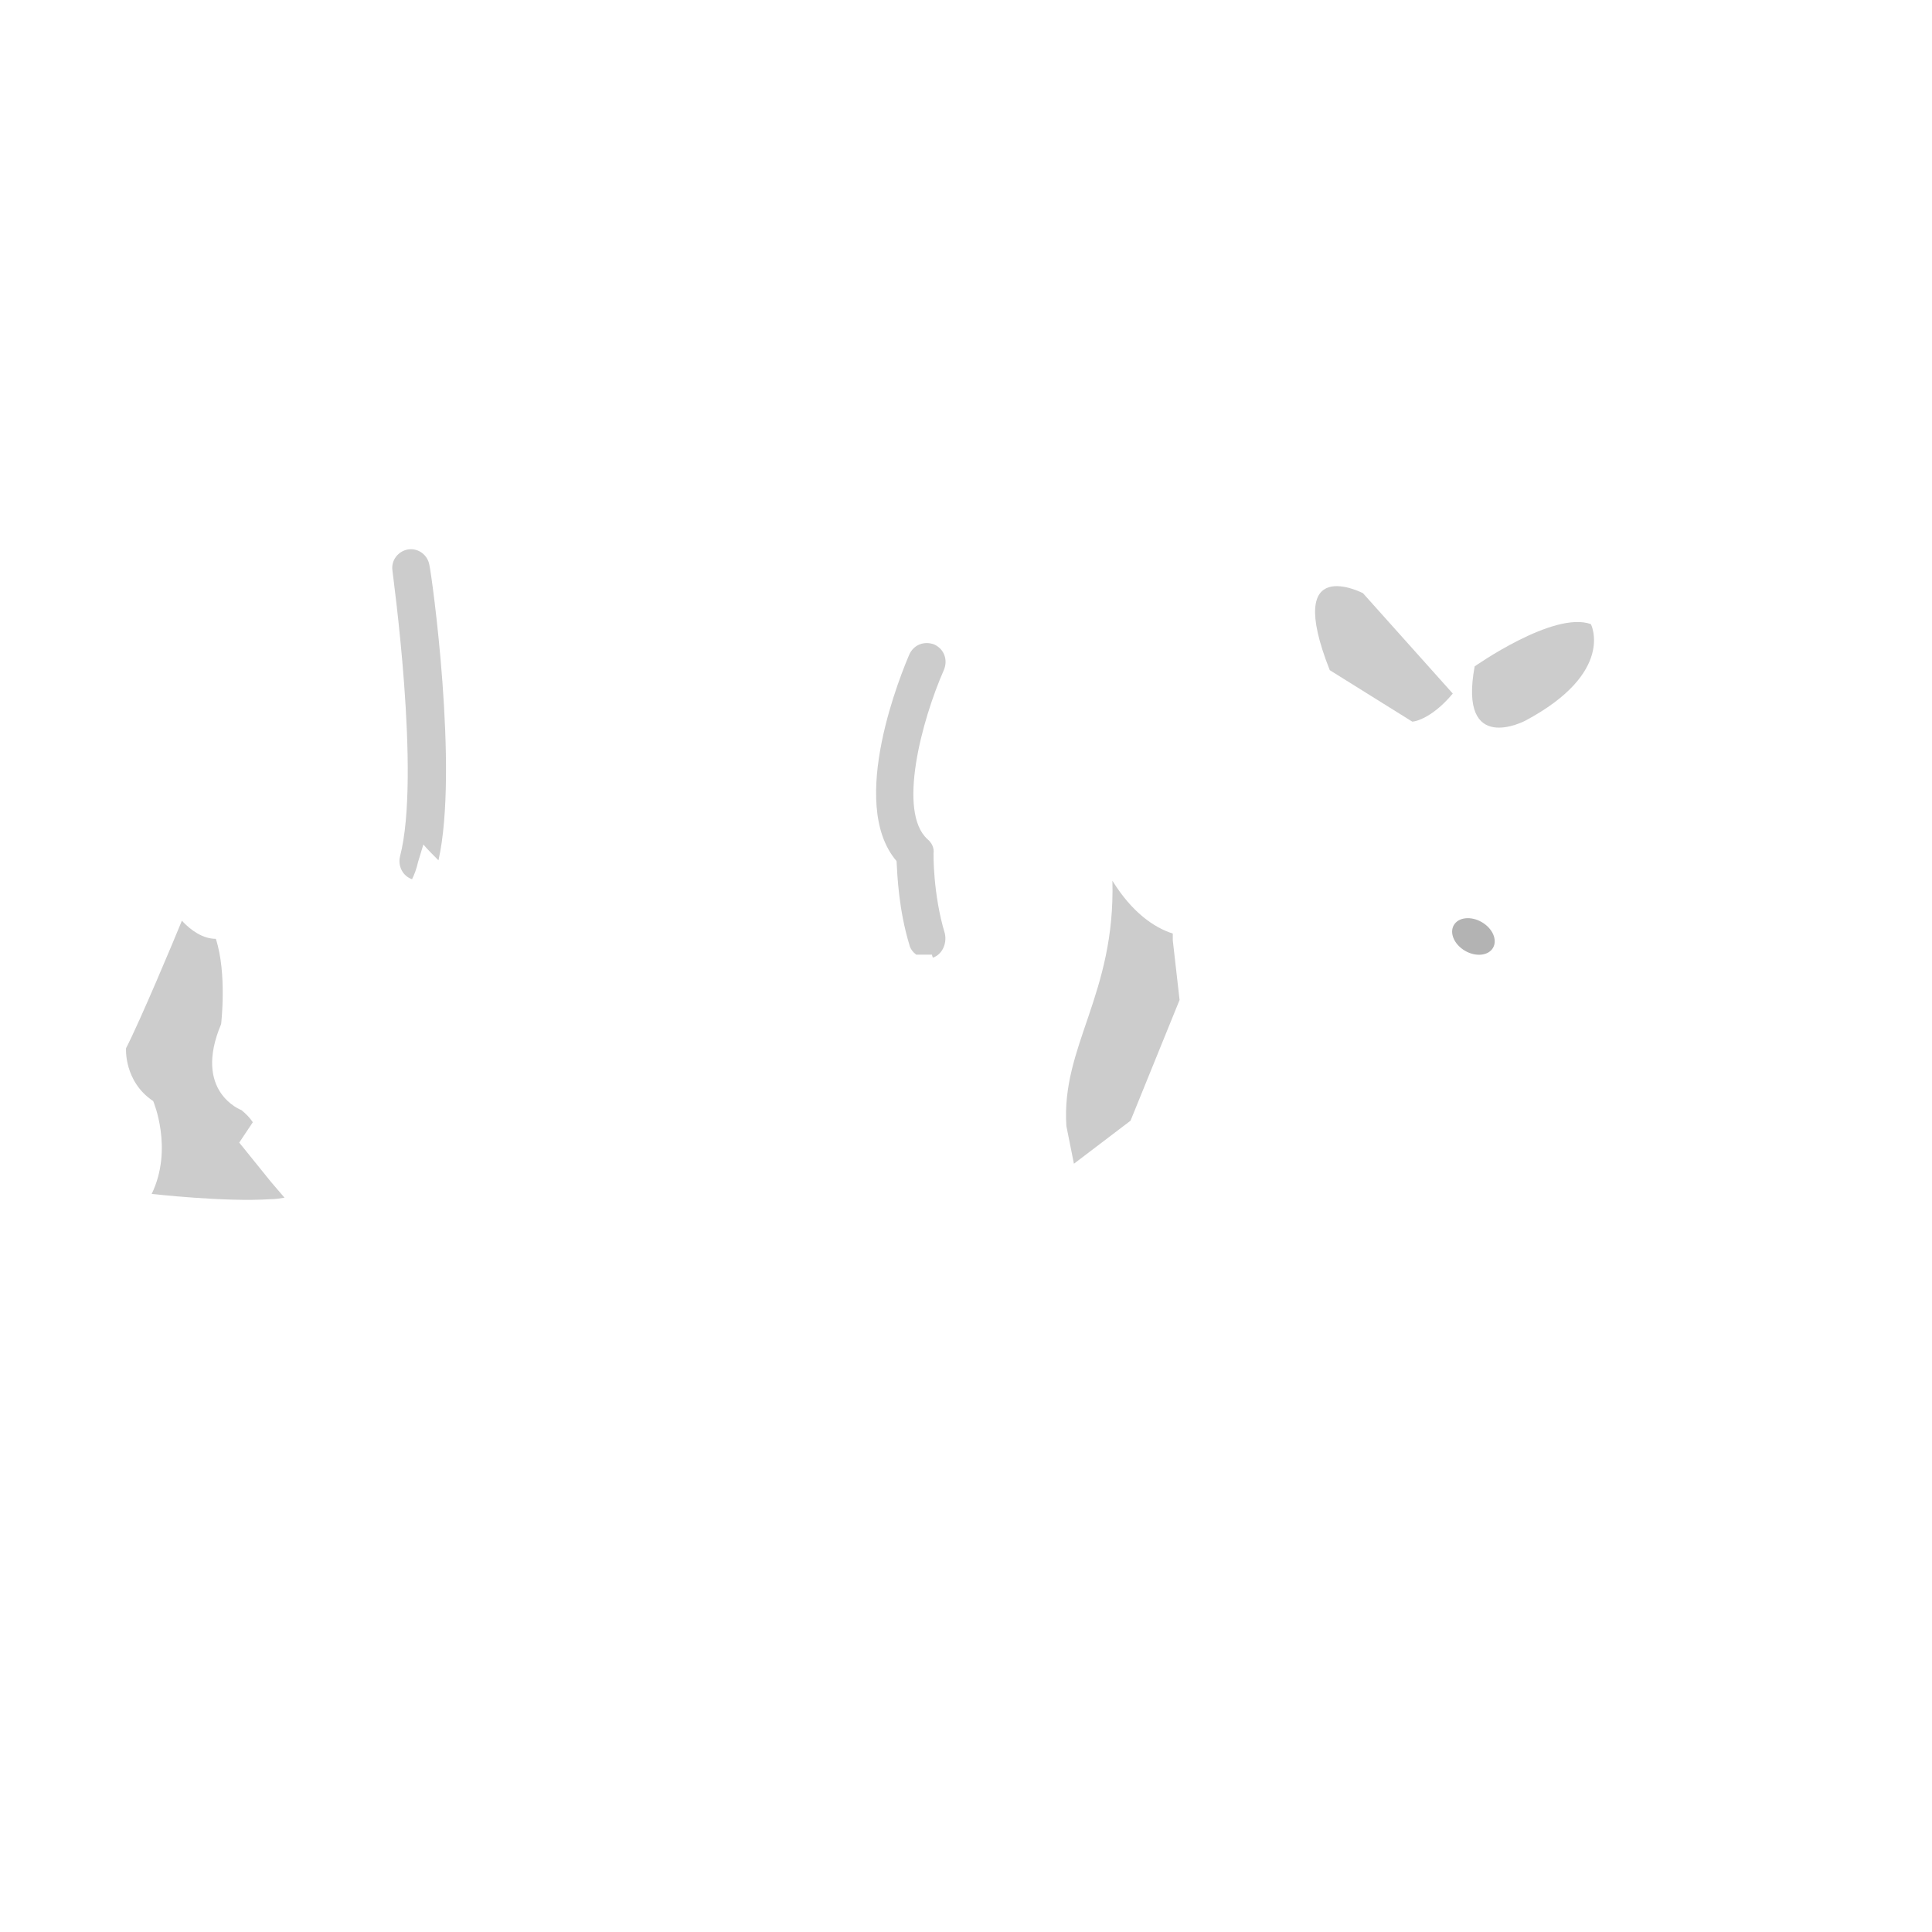 <?xml version="1.0" encoding="utf-8"?>
<!-- Generator: Adobe Illustrator 22.1.0, SVG Export Plug-In . SVG Version: 6.00 Build 0)  -->
<svg version="1.1" id="Layer_1" xmlns="http://www.w3.org/2000/svg" xmlns:xlink="http://www.w3.org/1999/xlink" x="0px" y="0px"
	 viewBox="0 0 256 256" style="enable-background:new 0 0 256 256;" xml:space="preserve">
<g style="opacity:0;">
	<path style="fill:#95AA79;" d="M37.7,158.7c-0.6,0.1-1.2,0.2-1.9,0.2c-6,0.4-15.7-0.7-15.7-0.7c2.9-6,0.2-12.3,0.2-12.3
		c-3.9-2.6-3.6-7-3.6-7c1.9-3.7,6.3-14.2,7.4-16.9c1.2,1.3,2.8,2.4,4.5,2.4c1.5,4.6,0.7,11.3,0.7,11.3c-3.8,9,2.7,11.4,2.7,11.4
		c0.6,0.5,1.1,1,1.5,1.6l-1.8,2.7l4.2,5.2L37.7,158.7z"/>
	<path style="fill:#95AA79;" d="M156.3,132.5l-6.5,16l-7.5,5.7l-1-5c-0.7-10.6,6.5-17.4,6.1-32.5c2.6,4.2,5.5,6.2,8,7l0,0.9
		L156.3,132.5z"/>
	<path style="fill:#95AA79;" d="M245.5,108.7c0,0-3,24-29.1,35.3c0,0-5.4,12-11.8,12.8l-3.3-4.1l-1.8,4.1c0,0-5.9,2.6-11.3-5.9
		c0,0-13.1-9.2-15.6-25c-1.3,0.8-7.8,4.3-10.8-2.2c0,0-2.9,1.3-6.6,0.1c-2.5-0.8-5.4-2.8-8-7c0.4,15.1-6.8,21.9-6.1,32.5l1,5l1.4,7
		c-5.8,0.3-11.8-1.2-15.5-3.5c1.8-4.9-2-26.1-2-26.1c-1-1.4-1.8-3-2.5-4.7c0-0.1-0.1-0.2-0.1-0.4c0,0-1.6,0-2.1,0
		c-2,0.2-6.6,0.7-8.8,1.5c0,0-21.8,5.9-45.6-6.4c0,0-5.4-4.2-8.8-7.6c-0.8-0.8-1.5-1.5-2-2.1l-0.7,2.3c-0.2,0.9-0.5,1.7-0.8,2.3
		c-0.3,0.7-0.7,1.3-1.2,1.7c0,0-7.5,7.3-7.9,10.6c0,0-1.9,11.6-1.2,18.3l7.8,14.3c-8,2.4-16.9-0.7-16.9-0.7s0.2-0.7,0.3-1.8
		c0.7,0,1.4-0.1,1.9-0.2l-1.8-2.2c0-2.4-0.5-5.4-2.4-7.8c-0.4-0.6-0.9-1.1-1.5-1.6c0,0-6.5-2.4-2.7-11.4c0,0,0.8-6.7-0.7-11.3
		c-1.7,0-3.3-1.1-4.5-2.4c-1.6-1.7-2.6-3.6-2.6-3.6L19,100.5C13.7,82,30.1,68.5,30.1,68.5c1-3.3,3.8-3.8,3.8-3.8l9.9-4.8l11.4,0.2
		l10.9-1c0,0,13-5.3,17.4-5.5l12.3,3.2c0,0,26.6,5.6,42.3-4.1c0,0,20.2-8.7,41.5,11.3c0,0,6.1,2,6,9.2c0,0,6.3,12.1,14,20.1
		c0,0,4.8,5.1,2.4,11.1c0,0,0.5,10.1,3.8,11.3l10.9-2.2l-2.7,12C214,125.5,234.1,127.3,245.5,108.7z"/>
	<path style="fill:#95AA79;" d="M37.7,158.7c-0.6,0.1-1.2,0.2-1.9,0.2c0.1-0.7,0.2-1.5,0.2-2.4L37.7,158.7z"/>
	<path style="fill:#95AA79;" d="M192.5,91.9l-11.9-13.3c0,0-10.6-5.5-4.4,10.2l10.9,6.8C187,95.7,189.5,95.5,192.5,91.9z"/>
	<path style="fill:#95AA79;" d="M195.4,88.3c0,0,10.5-7.4,15.4-5.6c0,0,3.3,6.4-8.7,12.8C202.1,95.5,193.2,100.2,195.4,88.3z"/>
</g>
<g>
	<ellipse transform="matrix(0.5 -0.866 0.866 0.5 -9.884 231.167)" style="opacity:0.3;" cx="195.3" cy="124.1" rx="2.2" ry="3"/>
	<g style="opacity:0.2;">
		<path d="M58.1,114c-0.8-0.8-1.5-1.5-2-2.1l-0.7,2.3c-0.2,0.9-0.5,1.7-0.8,2.3c-1.2-0.4-1.9-1.7-1.6-3c2.8-10.7-1-37.6-1-37.9
			c-0.2-1.4,0.8-2.6,2.1-2.8c1.4-0.2,2.6,0.8,2.8,2.1C57.2,76.1,60.8,102,58.1,114z"/>
	</g>
	<g style="opacity:0.2;">
		<path d="M123.6,126.9c0-0.1-0.1-0.2-0.1-0.4c0,0-1.6,0-2.1,0c-0.4-0.3-0.8-0.8-0.9-1.3c-1.4-4.6-1.6-9.1-1.7-11.1
			c-6.6-7.7,0.8-25.3,1.7-27.4c0.6-1.3,2-1.8,3.3-1.3c1.3,0.6,1.8,2,1.3,3.3c-3,6.8-6.2,18.9-2.2,22.5c0.6,0.5,0.9,1.2,0.8,1.9
			c0,0-0.1,5.3,1.5,10.6C125.5,125.1,124.8,126.5,123.6,126.9z"/>
	</g>
	<path style="opacity:0.2;" d="M37.7,158.7c-0.6,0.1-1.2,0.2-1.9,0.2c-6,0.4-15.7-0.7-15.7-0.7c2.9-6,0.2-12.3,0.2-12.3
		c-3.9-2.6-3.6-7-3.6-7c1.9-3.7,6.3-14.2,7.4-16.9c1.2,1.3,2.8,2.4,4.5,2.4c1.5,4.6,0.7,11.3,0.7,11.3c-3.8,9,2.7,11.4,2.7,11.4
		c0.6,0.5,1.1,1,1.5,1.6l-1.8,2.7l4.2,5.2L37.7,158.7z"/>
	<path style="opacity:0.2;" d="M156.3,132.5l-6.5,16l-7.5,5.7l-1-5c-0.7-10.6,6.5-17.4,6.1-32.5c2.6,4.2,5.5,6.2,8,7l0,0.9
		L156.3,132.5z"/>
	<path style="opacity:0.2;" d="M192.5,91.9l-11.9-13.3c0,0-10.6-5.5-4.4,10.2l10.9,6.8C187,95.7,189.5,95.5,192.5,91.9z"/>
	<path style="opacity:0.2;" d="M195.4,88.3c0,0,10.5-7.4,15.4-5.6c0,0,3.3,6.4-8.7,12.8C202.1,95.5,193.2,100.2,195.4,88.3z"/>
</g>
</svg>
